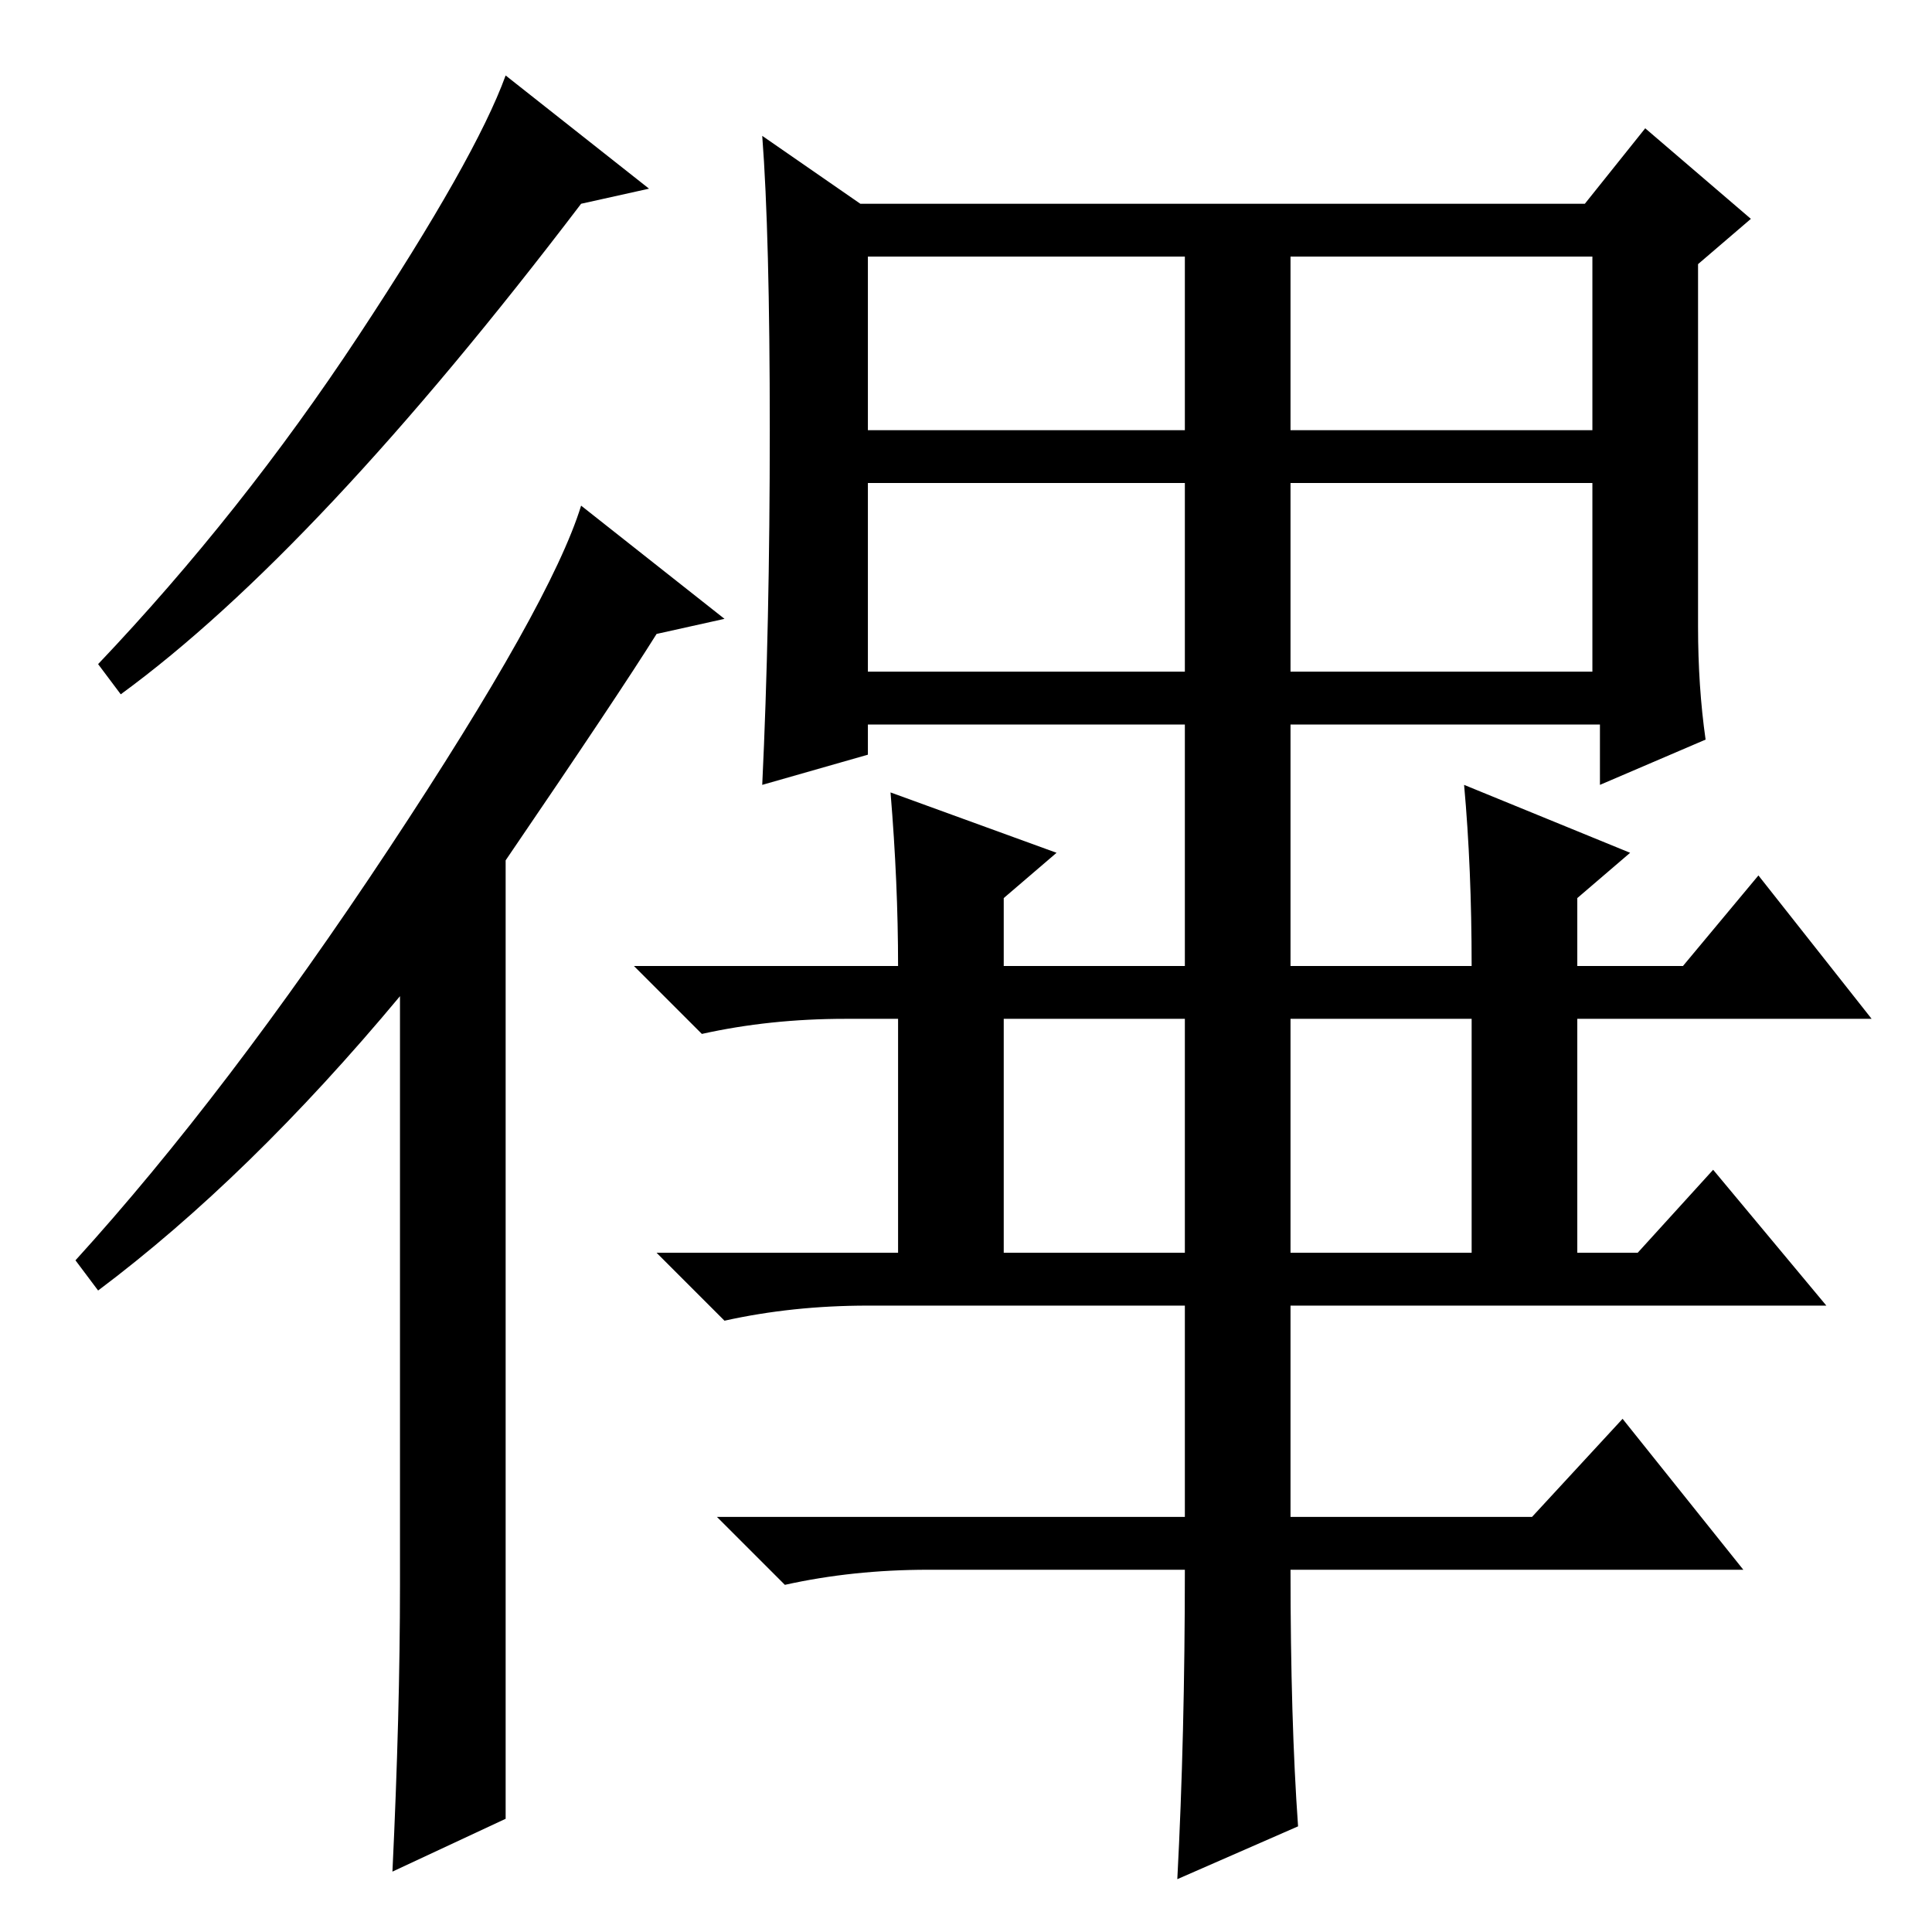 <?xml version="1.0" standalone="no"?>
<!DOCTYPE svg PUBLIC "-//W3C//DTD SVG 1.1//EN" "http://www.w3.org/Graphics/SVG/1.1/DTD/svg11.dtd" >
<svg xmlns="http://www.w3.org/2000/svg" xmlns:xlink="http://www.w3.org/1999/xlink" version="1.1" viewBox="0 -36 256 256">
  <g transform="matrix(1 0 0 -1 0 220)">
   <path fill="currentColor"
d="M67 15l-15 -7q1 21 1 38v78q-20 -24 -40 -39l-3 4q20 22 41.5 54.5t25.5 45.5l19 -15l-9 -2q-5 -8 -20 -30v-127zM86 231l-9 -2q-35 -46 -61 -65l-3 4q19 20 34.5 43.5t19.5 34.5zM102 199q0 26 -1 39l13 -9h96l8 10l14 -12l-7 -6v-48q0 -8 1 -15l-14 -6v8h-41v-32h24
q0 13 -1 24l22 -9l-7 -6v-9h14l10 12l15 -19h-39v-31h8l10 11l15 -18h-71v-28h32l12 13l16 -20h-60q0 -20 1 -34l-16 -7q1 19 1 41h-34q-10 0 -19 -2l-9 9h62v28h-42q-10 0 -19 -2l-9 9h32v31h-7q-10 0 -19 -2l-9 9h35q0 11 -1 23l22 -8l-7 -6v-9h24v32h-42v-4l-14 -4
q1 21 1 47zM157 222h-42v-23h42v23zM211 222h-40v-23h40v23zM157 192h-42v-25h42v25zM211 192h-40v-25h40v25zM195 121h-24v-31h24v31zM157 121h-24v-31h24v31z" />
  </g>

</svg>
